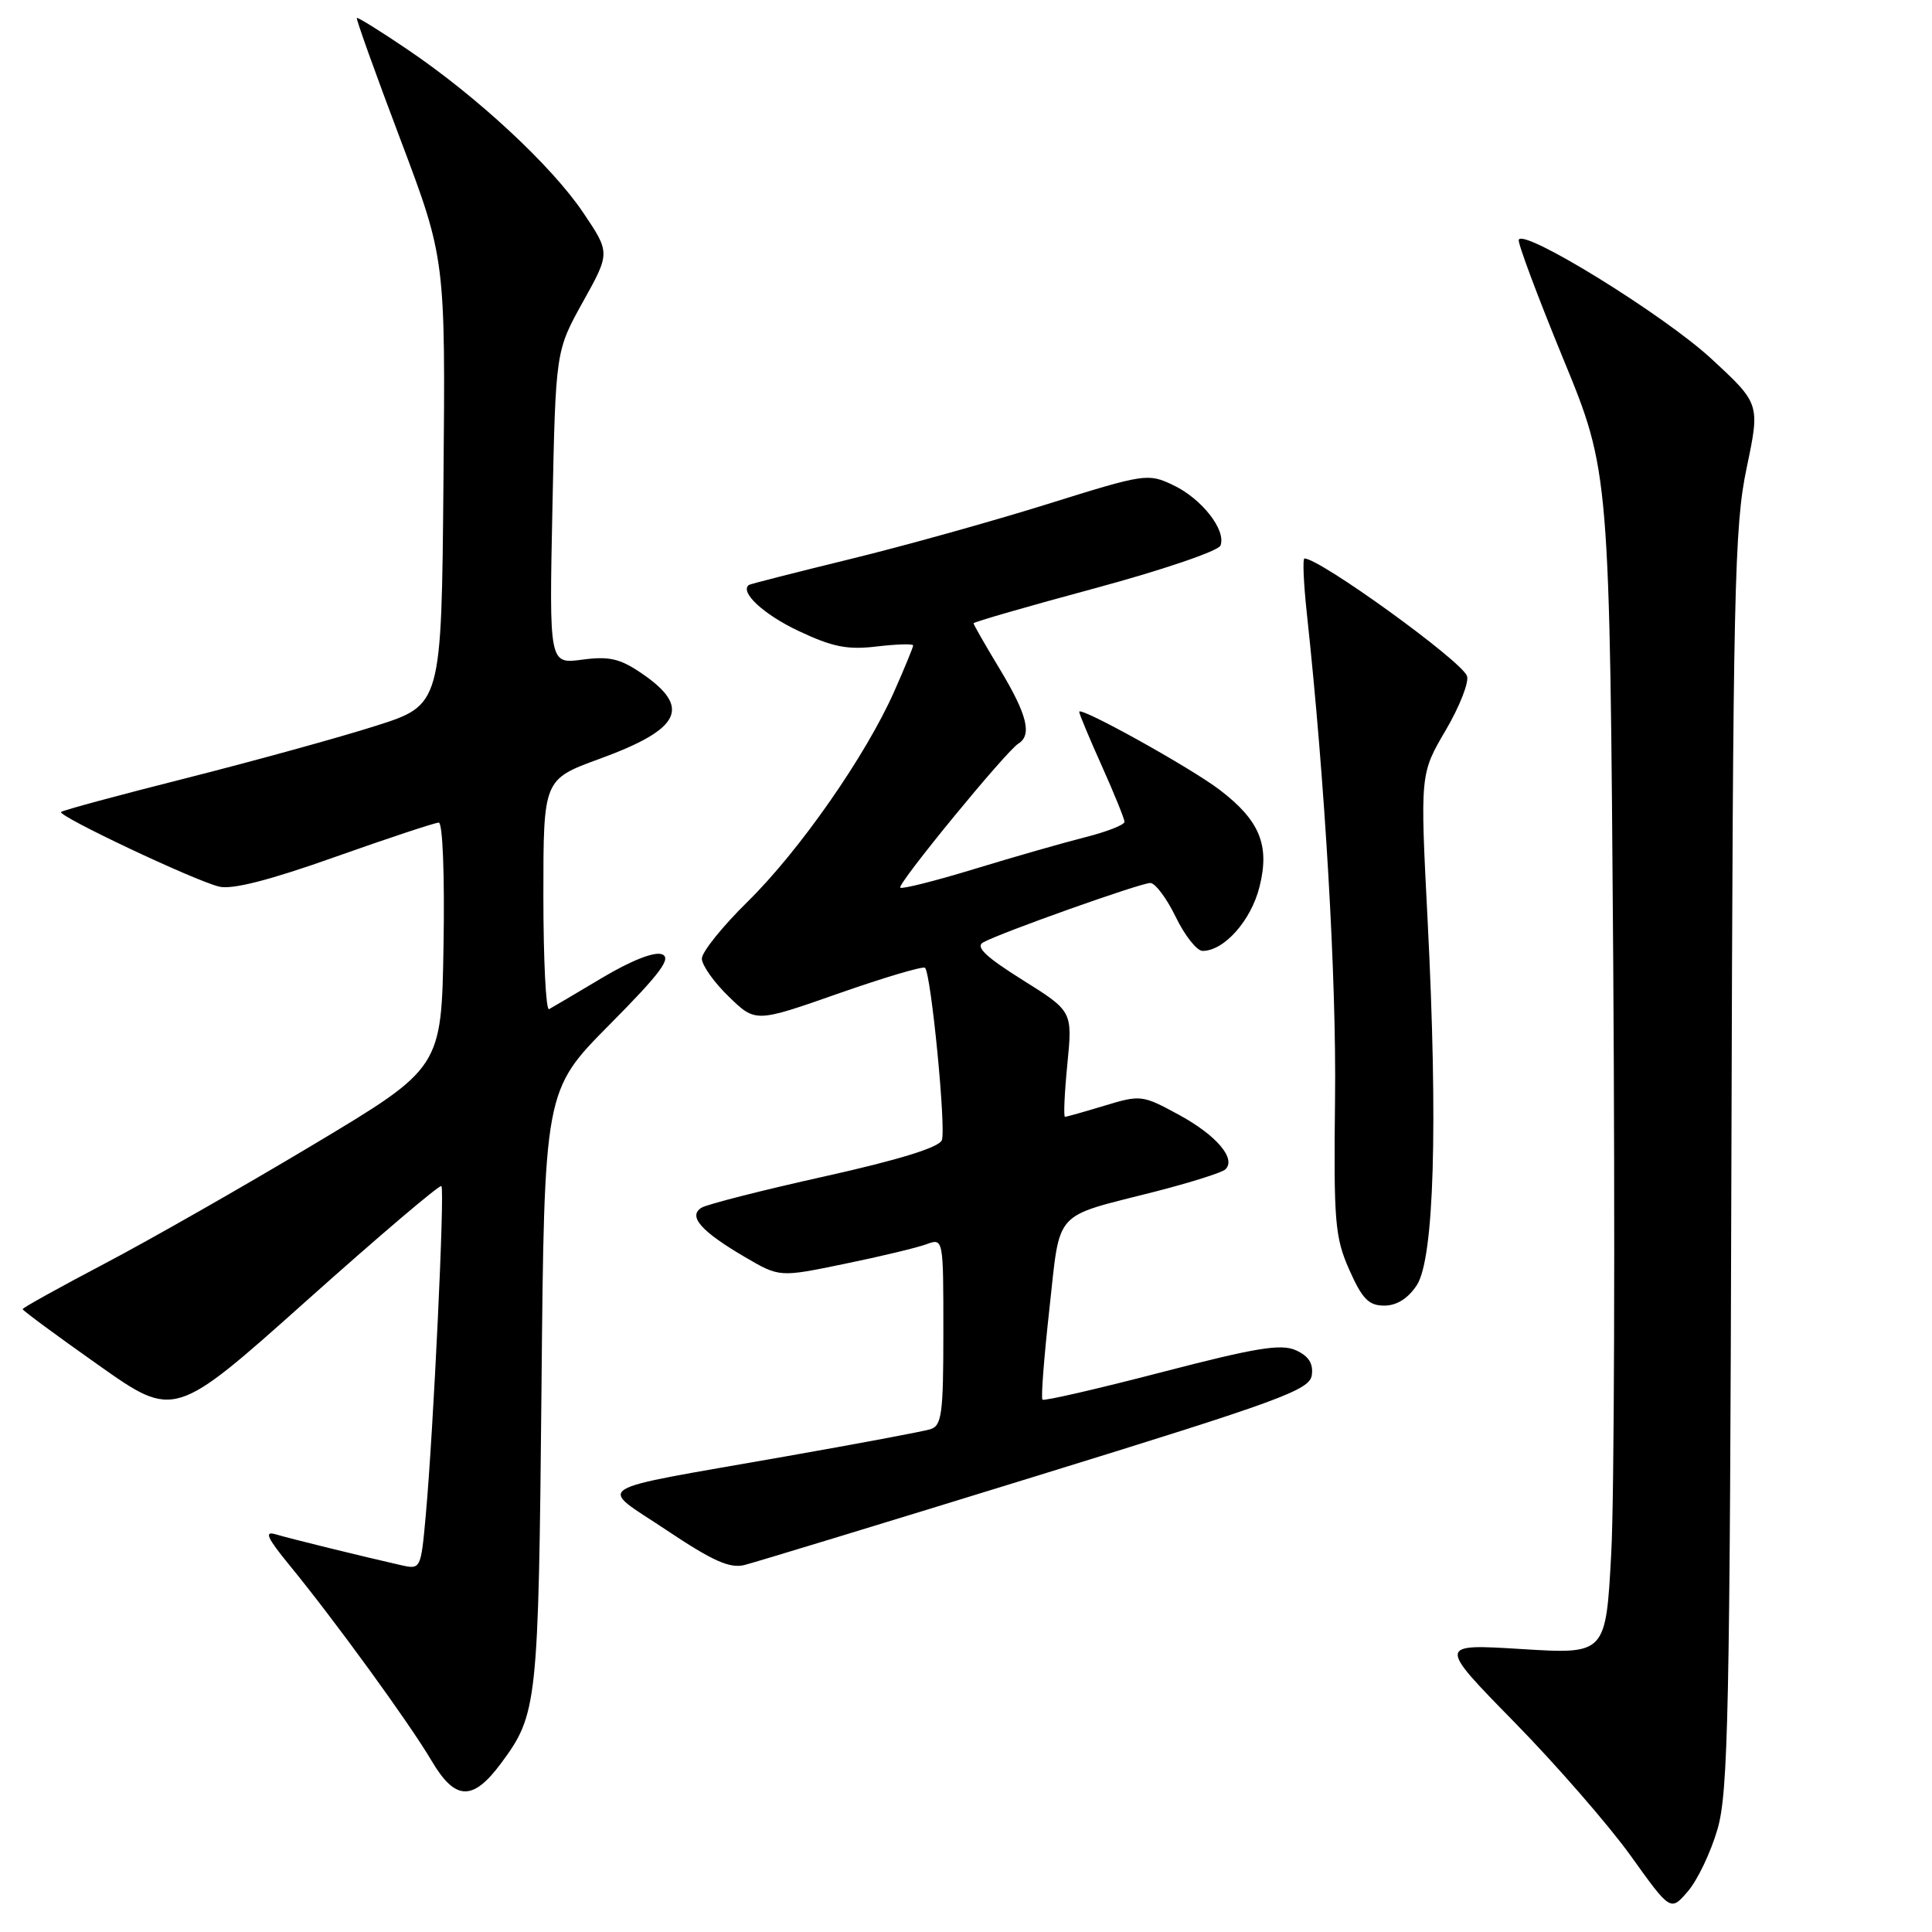 <?xml version="1.0" encoding="UTF-8" standalone="no"?>
<!DOCTYPE svg PUBLIC "-//W3C//DTD SVG 1.1//EN" "http://www.w3.org/Graphics/SVG/1.1/DTD/svg11.dtd" >
<svg xmlns="http://www.w3.org/2000/svg" xmlns:xlink="http://www.w3.org/1999/xlink" version="1.1" viewBox="0 0 256 256">
 <g >
 <path fill="currentColor"
d=" M 227.58 242.37 C 229.00 237.48 229.22 226.81 229.42 153.66 C 229.63 78.18 229.81 69.72 231.44 62.00 C 233.22 53.50 233.22 53.50 226.72 47.50 C 220.42 41.69 201.77 30.18 201.24 31.78 C 201.10 32.21 203.75 39.30 207.13 47.53 C 213.29 62.50 213.29 62.50 213.76 127.42 C 214.01 163.13 213.90 198.39 213.50 205.78 C 212.78 219.20 212.78 219.20 201.64 218.51 C 190.50 217.82 190.50 217.82 200.63 228.16 C 206.21 233.85 213.15 241.83 216.07 245.89 C 221.36 253.28 221.36 253.28 223.66 250.60 C 224.93 249.13 226.69 245.43 227.58 242.37 Z  M 66.41 233.62 C 71.21 227.15 71.35 225.80 71.75 184.00 C 72.12 144.50 72.12 144.50 80.75 135.79 C 87.53 128.95 89.02 126.95 87.72 126.45 C 86.71 126.06 83.62 127.28 79.78 129.57 C 76.33 131.63 73.16 133.50 72.75 133.72 C 72.34 133.94 72.00 127.18 72.00 118.69 C 72.00 103.27 72.00 103.27 79.45 100.55 C 90.27 96.60 91.67 93.74 84.99 89.20 C 82.15 87.26 80.69 86.93 77.14 87.41 C 72.77 87.99 72.77 87.99 73.20 67.25 C 73.63 46.50 73.63 46.50 77.24 40.00 C 80.86 33.50 80.86 33.50 77.28 28.18 C 73.10 21.97 63.22 12.79 54.00 6.56 C 50.43 4.14 47.41 2.26 47.28 2.38 C 47.16 2.50 49.75 9.74 53.05 18.46 C 59.03 34.31 59.03 34.31 58.76 63.86 C 58.50 93.41 58.50 93.41 49.79 96.18 C 44.99 97.71 33.74 100.81 24.79 103.08 C 15.83 105.34 8.32 107.37 8.09 107.59 C 7.57 108.09 25.71 116.67 29.03 117.48 C 30.74 117.91 35.74 116.63 44.40 113.55 C 51.46 111.05 57.65 109.00 58.14 109.00 C 58.66 109.00 58.93 116.02 58.77 125.25 C 58.50 141.50 58.50 141.50 41.57 151.64 C 32.25 157.22 19.76 164.34 13.82 167.46 C 7.87 170.59 3.00 173.29 3.00 173.47 C 3.00 173.65 7.53 176.99 13.06 180.89 C 23.11 187.99 23.11 187.99 40.60 172.37 C 50.21 163.78 58.27 156.93 58.49 157.16 C 58.95 157.62 57.43 189.62 56.42 200.74 C 55.77 207.93 55.75 207.98 53.13 207.39 C 48.05 206.24 38.48 203.89 36.51 203.30 C 34.98 202.85 35.39 203.77 38.33 207.36 C 44.36 214.72 54.25 228.33 57.18 233.30 C 60.32 238.62 62.64 238.71 66.41 233.62 Z  M 137.33 195.58 C 169.73 185.58 173.53 184.19 173.82 182.22 C 174.04 180.68 173.41 179.69 171.72 178.92 C 169.76 178.03 166.45 178.57 153.91 181.83 C 145.44 184.03 138.34 185.67 138.13 185.46 C 137.92 185.25 138.34 179.85 139.05 173.44 C 140.53 160.12 139.40 161.38 153.00 157.91 C 157.68 156.71 161.88 155.39 162.34 154.97 C 163.88 153.59 161.21 150.43 156.20 147.71 C 151.39 145.09 151.13 145.06 146.38 146.50 C 143.70 147.31 141.33 147.98 141.12 147.99 C 140.91 148.00 141.05 144.85 141.43 141.00 C 142.12 134.00 142.12 134.00 135.48 129.84 C 130.64 126.81 129.22 125.46 130.26 124.88 C 132.52 123.61 151.12 117.00 152.42 117.00 C 153.07 117.00 154.59 119.02 155.79 121.50 C 156.99 123.97 158.59 126.00 159.35 126.00 C 162.20 126.00 165.77 121.99 166.89 117.51 C 168.28 111.99 166.93 108.71 161.60 104.65 C 157.76 101.72 143.00 93.52 143.00 94.32 C 143.00 94.59 144.35 97.82 146.00 101.50 C 147.65 105.18 149.00 108.51 149.00 108.90 C 149.00 109.30 146.64 110.22 143.75 110.95 C 140.86 111.68 134.27 113.57 129.09 115.15 C 123.92 116.73 119.51 117.84 119.29 117.62 C 118.84 117.17 133.29 99.56 134.94 98.53 C 136.78 97.40 136.10 94.68 132.50 88.70 C 130.57 85.51 129.00 82.76 129.00 82.59 C 129.00 82.42 136.25 80.33 145.11 77.94 C 153.97 75.55 161.44 73.01 161.72 72.29 C 162.50 70.25 159.25 66.09 155.47 64.29 C 152.12 62.69 151.74 62.74 138.77 66.80 C 131.47 69.08 119.65 72.38 112.50 74.12 C 105.35 75.87 99.38 77.39 99.23 77.51 C 97.98 78.45 101.17 81.41 105.78 83.59 C 110.31 85.73 112.28 86.13 116.19 85.66 C 118.83 85.35 121.00 85.29 121.00 85.52 C 121.00 85.75 119.87 88.51 118.48 91.64 C 114.73 100.11 105.94 112.72 99.07 119.47 C 95.73 122.75 93.00 126.15 93.00 127.02 C 93.00 127.89 94.60 130.16 96.56 132.05 C 100.11 135.50 100.11 135.50 111.11 131.64 C 117.16 129.52 122.32 127.99 122.57 128.24 C 123.38 129.04 125.38 149.57 124.80 151.08 C 124.43 152.04 119.09 153.69 109.26 155.88 C 101.01 157.71 93.68 159.58 92.95 160.03 C 91.13 161.16 92.89 163.16 98.73 166.58 C 103.29 169.25 103.29 169.25 111.89 167.47 C 116.63 166.50 121.51 165.33 122.75 164.87 C 125.00 164.05 125.00 164.05 125.00 176.46 C 125.00 187.41 124.79 188.93 123.25 189.39 C 122.29 189.68 113.62 191.31 104.00 193.00 C 77.48 197.68 79.16 196.62 88.36 202.78 C 94.45 206.85 96.71 207.86 98.66 207.37 C 100.04 207.02 117.44 201.72 137.33 195.58 Z  M 187.73 170.30 C 190.03 166.79 190.55 149.17 189.17 122.02 C 188.17 102.54 188.17 102.54 191.56 96.77 C 193.42 93.60 194.69 90.35 194.38 89.56 C 193.60 87.52 174.89 74.00 172.85 74.00 C 172.59 74.00 172.73 77.26 173.16 81.25 C 175.57 103.58 177.09 129.66 176.90 145.51 C 176.71 161.89 176.88 163.95 178.79 168.26 C 180.50 172.11 181.36 173.00 183.42 173.00 C 185.07 173.00 186.57 172.06 187.73 170.30 Z "/>
</g>
</svg>
